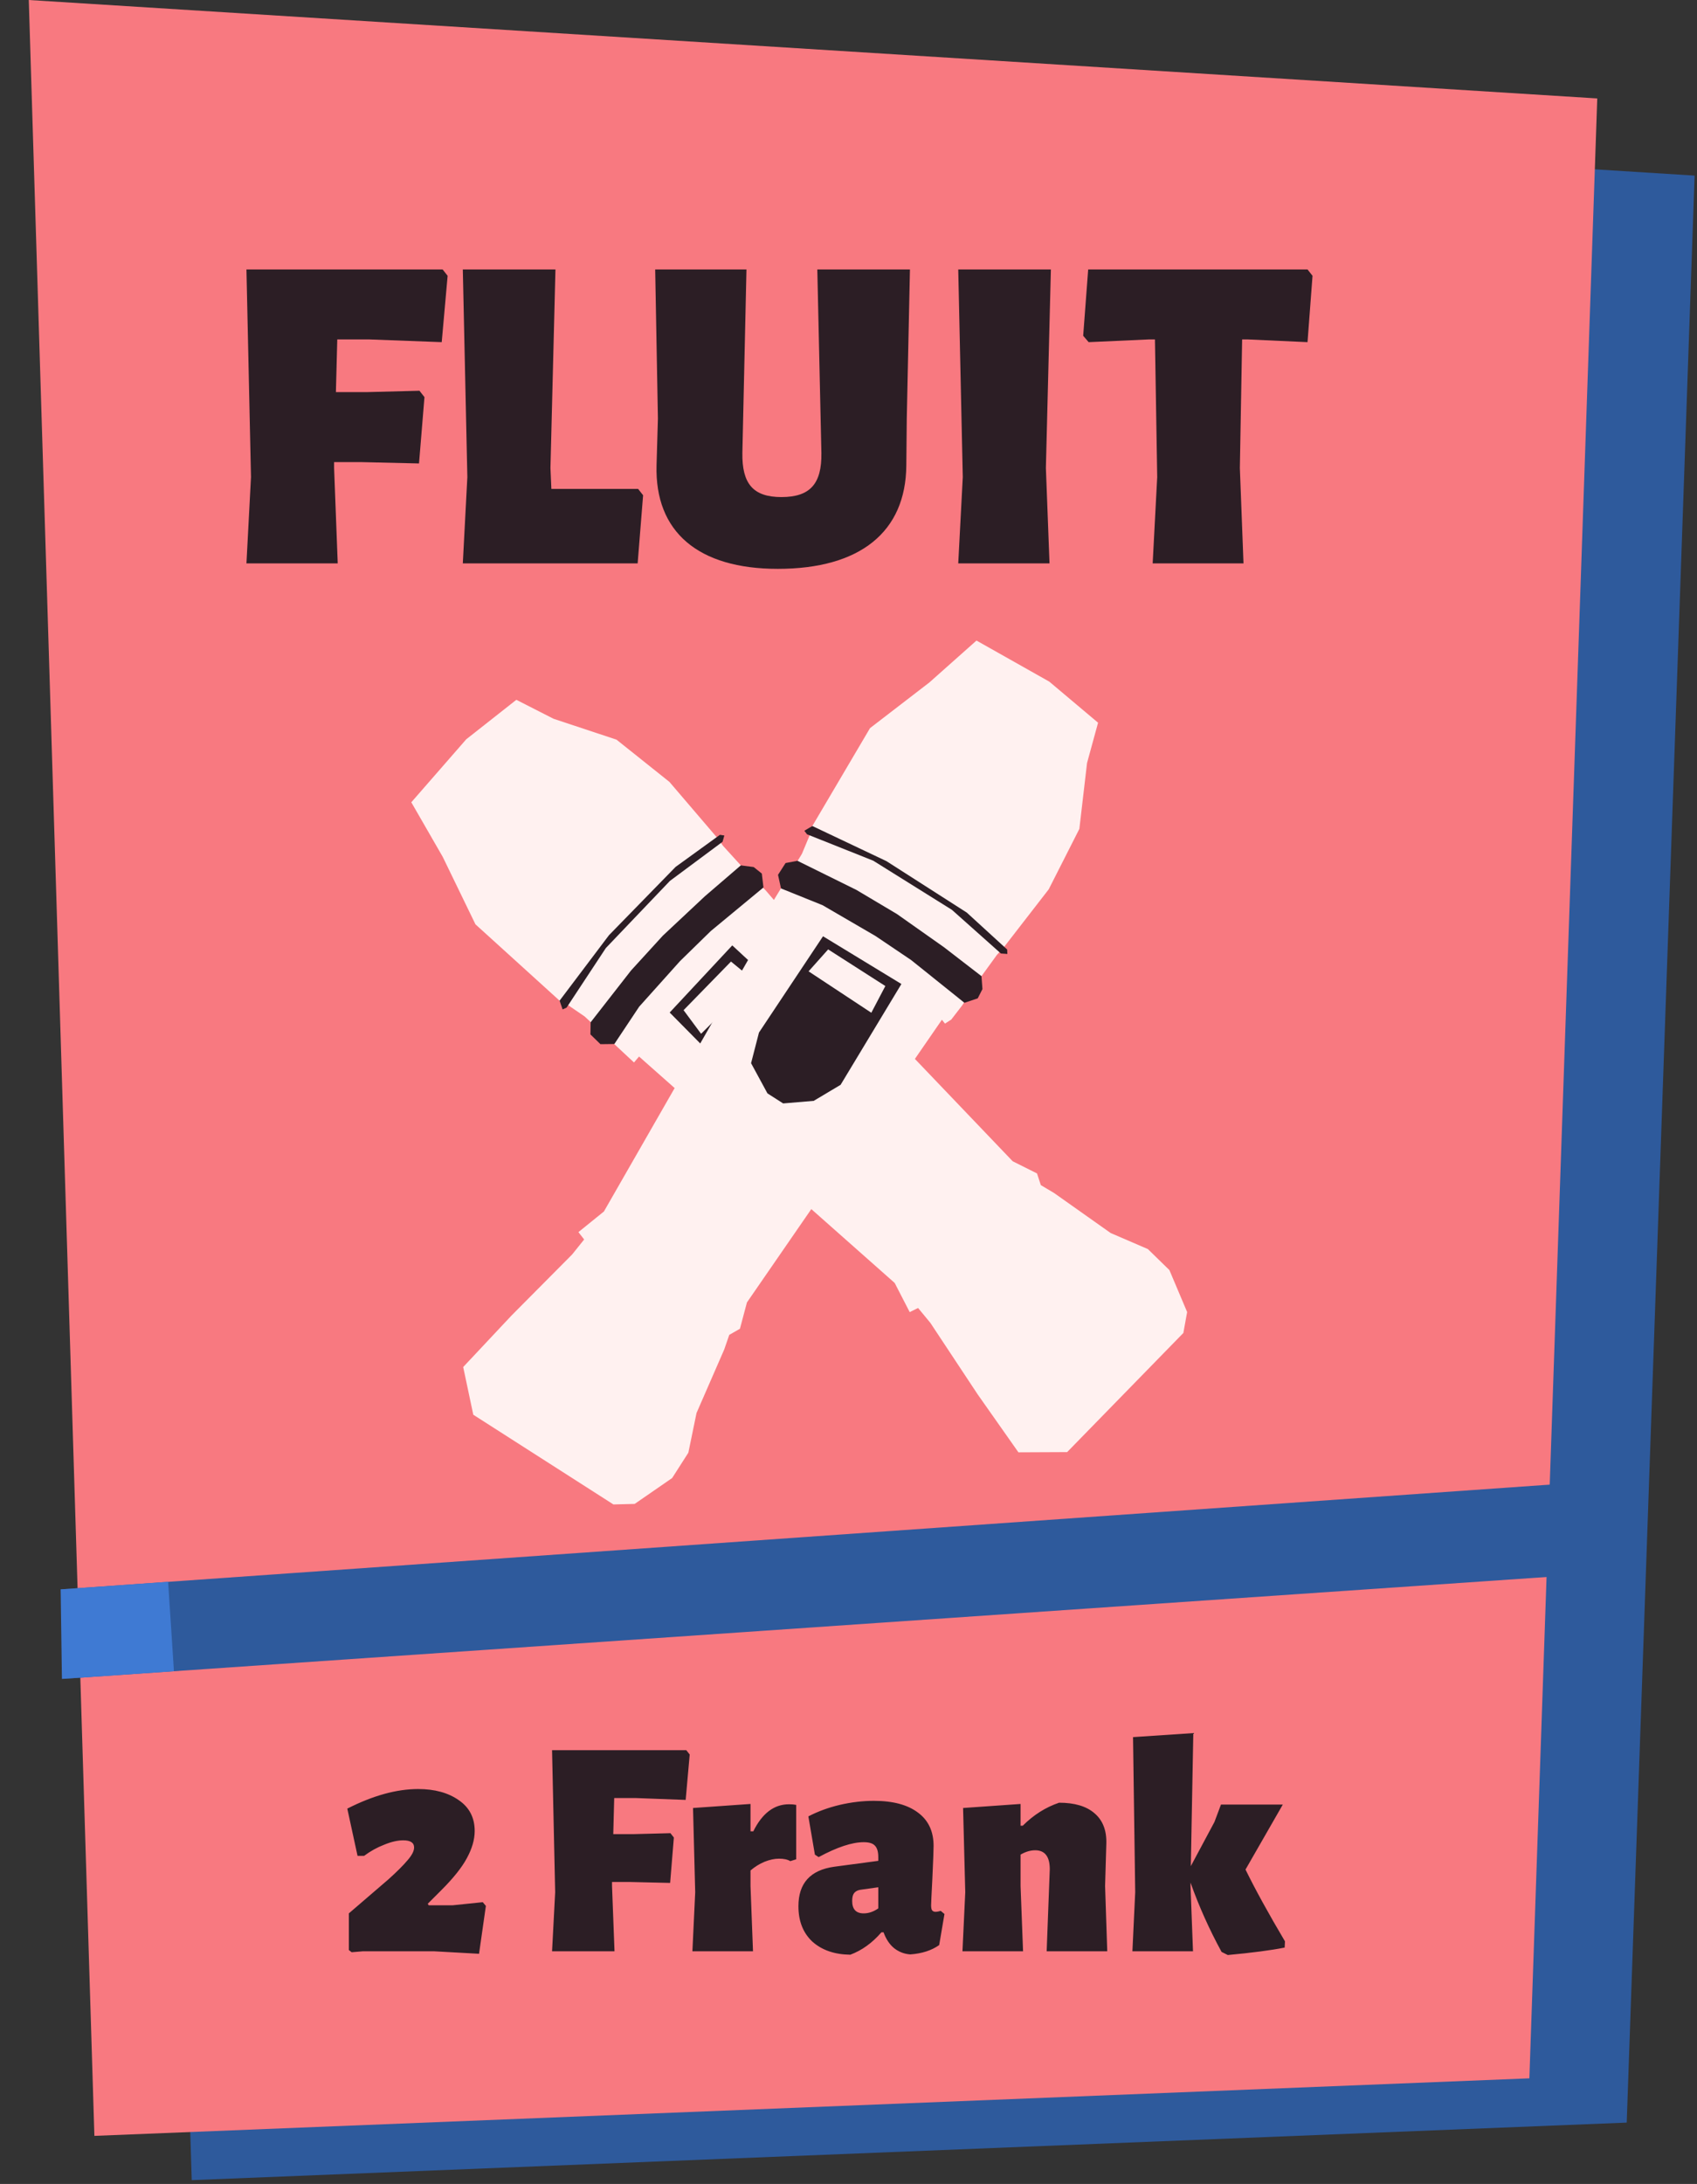 <svg width="213" height="274" viewBox="0 0 213 274" fill="none" xmlns="http://www.w3.org/2000/svg">
<rect x="0" y="0" width="213" height="274" fill="#333333" stroke="none"/>
<path d="M15.832 9.68L212.7 22.031L204.179 266.301L24.067 273.52L15.832 9.68Z" fill="#2E5A9C"/>
<path d="M3.613 0L200.481 12.351L191.96 260.746L11.848 267.965L3.613 0Z" fill="#F87980"/>
<path d="M42.333 42.583H46.323L55.443 42.925L56.184 34.603L55.557 33.805H30.933L31.503 59.854L30.933 70.684H42.39L41.934 58.714V57.973H45.24L52.593 58.144L53.277 49.822L52.65 49.024L46.038 49.195H42.162L42.333 42.583ZM80.719 62.134L80.092 61.336H69.205L69.091 58.714L69.718 33.805H58.09L58.66 59.854L58.09 70.684H80.035L80.719 62.134ZM113.814 52.501L114.213 33.805H102.585L103.098 56.833C103.155 60.709 101.673 62.362 98.082 62.362C94.548 62.362 93.123 60.709 93.18 56.833L93.693 33.805H82.236L82.578 52.501L82.407 58.372C82.179 66.751 87.651 71.368 97.626 71.368C107.943 71.368 113.7 66.751 113.757 58.372L113.814 52.501ZM131.275 58.714L131.902 33.805H120.274L120.844 59.854L120.274 70.684H131.731L131.275 58.714ZM164.742 34.603L164.115 33.805H136.584L135.957 42.127L136.641 42.925L144.222 42.583H144.963L145.248 59.854L144.678 70.684H156.078L155.622 58.714L155.907 42.583H156.591L164.115 42.925L164.742 34.603Z" fill="#2C1E25"/>
<path d="M52.483 224.451C54.563 224.451 56.266 224.919 57.592 225.855C58.918 226.765 59.581 228.052 59.581 229.716C59.581 230.782 59.256 231.913 58.606 233.109C57.982 234.279 56.916 235.618 55.408 237.126L53.692 238.842L53.809 239.037H56.812L60.595 238.647L60.985 239.115L60.127 245.121L54.511 244.809H45.541L44.137 244.926L43.786 244.653V240.051L48.778 235.761C49.844 234.799 50.637 234.006 51.157 233.382C51.703 232.758 51.976 232.225 51.976 231.783C51.976 231.185 51.521 230.886 50.611 230.886C49.909 230.886 49.116 231.068 48.232 231.432C47.348 231.77 46.503 232.238 45.697 232.836H44.878L43.591 226.908C46.815 225.27 49.779 224.451 52.483 224.451ZM77.092 225.582L76.975 230.106H79.627L84.151 229.989L84.58 230.535L84.112 236.229L79.081 236.112H76.819V236.619L77.131 244.809H69.292L69.682 237.399L69.292 219.576H86.14L86.569 220.122L86.062 225.816L79.822 225.582H77.092ZM99.037 226.362C99.375 226.362 99.674 226.388 99.934 226.44V233.265L99.193 233.499C98.855 233.291 98.387 233.187 97.789 233.187C97.217 233.187 96.606 233.317 95.956 233.577C95.332 233.837 94.747 234.201 94.201 234.669V236.619L94.513 244.809H86.908L87.259 237.399L86.986 226.83L94.201 226.323V229.755H94.552C95.67 227.493 97.165 226.362 99.037 226.362ZM109.692 225.933C112.084 225.933 113.93 226.427 115.23 227.415C116.53 228.377 117.18 229.768 117.18 231.588C117.18 232.108 117.128 233.486 117.024 235.722C116.92 237.698 116.868 238.803 116.868 239.037C116.868 239.323 116.907 239.531 116.985 239.661C117.089 239.791 117.232 239.856 117.414 239.856C117.596 239.856 117.817 239.817 118.077 239.739L118.545 240.129L117.882 244.029C116.92 244.705 115.711 245.095 114.255 245.199C113.501 245.147 112.825 244.887 112.227 244.419C111.655 243.951 111.213 243.288 110.901 242.43H110.628C109.484 243.756 108.184 244.692 106.728 245.238C104.752 245.212 103.166 244.666 101.97 243.6C100.8 242.508 100.215 241.026 100.215 239.154C100.215 236.268 101.71 234.617 104.7 234.201L110.238 233.46V232.992C110.238 232.316 110.095 231.835 109.809 231.549C109.549 231.263 109.081 231.12 108.405 231.12C106.949 231.12 105.064 231.744 102.75 232.992L102.282 232.68L101.463 227.883C102.659 227.259 103.972 226.778 105.402 226.44C106.858 226.102 108.288 225.933 109.692 225.933ZM108.015 237.087C107.651 237.139 107.378 237.282 107.196 237.516C107.04 237.724 106.962 238.049 106.962 238.491C106.962 239.531 107.443 240.051 108.405 240.051C109.029 240.051 109.64 239.843 110.238 239.427V236.775L108.015 237.087ZM131.373 244.809L131.763 234.513C131.763 232.927 131.152 232.134 129.93 232.134C129.332 232.134 128.721 232.316 128.097 232.68V236.619L128.409 244.809H120.804L121.155 237.399L120.882 226.83L128.097 226.323V229.053H128.37C129.722 227.701 131.243 226.739 132.933 226.167C134.883 226.167 136.365 226.609 137.379 227.493C138.419 228.377 138.913 229.651 138.861 231.315L138.705 236.619L138.978 244.809H131.373ZM156.331 234.552C157.553 237.048 159.204 240.051 161.284 243.561L161.245 244.341C159.555 244.679 157.176 244.991 154.108 245.277L153.328 244.887C151.794 242.079 150.494 239.18 149.428 236.19V236.619L149.74 244.809H142.135L142.486 237.399L142.213 217.938L149.779 217.431L149.467 234.123L152.431 228.585L153.25 226.401H161.011L156.331 234.552Z" fill="#2C1E25"/>
<g clip-path="url(#clip0)">
<path d="M51.625 100.654L58.521 92.75L64.809 87.798L69.484 90.179L77.382 92.797L84.025 98.098L90.138 105.246L90.746 106.113L92.984 108.569L96.104 111.706L97.551 113.39L97.883 114.26L97.335 114.543L127.108 145.691L130.162 147.218L130.64 148.684L132.308 149.676L139.407 154.696L144.078 156.709L146.778 159.344L149.004 164.607L148.53 167.235L133.945 182.179L127.828 182.207L122.725 174.955L116.774 165.965L115.233 164.098L114.182 164.617L112.297 160.959L80.211 132.553L79.576 133.297L73.388 127.53L71.208 126.038L70.66 126.413L70.236 125.544L59.677 115.966L55.572 107.506L51.625 100.654Z" fill="#FFF1F0"/>
<path d="M70.236 125.544L76.438 117.327L84.798 108.761L90.361 104.737L90.914 104.822L90.694 105.607L84.084 110.518L76.044 118.941L71.121 126.407L70.617 126.643L70.236 125.544Z" fill="#2C1E25"/>
<path d="M92.985 108.569L94.598 108.779L95.62 109.595L95.825 111.34L89.221 116.803L85.357 120.576L80.228 126.296L77.111 130.98L75.364 131.001L74.107 129.775L74.134 128.256L79.207 121.755L83.202 117.382L88.478 112.442L92.985 108.569Z" fill="#2C1E25"/>
<path d="M84.055 127.031L94.255 137.349L97.818 139.1L101.943 137.853L103.579 136.177L104.038 132.354L102.751 128.643L91.911 118.609L84.055 127.031Z" fill="#2C1E25"/>
<path d="M85.799 126.735L87.998 129.699L94.679 123.039L91.751 120.637L85.799 126.735Z" fill="#FFF1F0"/>
</g>
<g clip-path="url(#clip1)">
<path d="M122.564 80.364L131.701 85.516L137.825 90.671L136.44 95.731L135.476 103.996L131.63 111.574L125.869 119.008L125.143 119.78L123.191 122.469L120.752 126.16L119.395 127.918L118.611 128.42L118.223 127.94L93.751 163.405L92.874 166.706L91.535 167.471L90.902 169.305L87.425 177.274L86.399 182.255L84.365 185.433L79.662 188.679L76.993 188.747L59.405 177.492L58.138 171.507L64.206 165.042L71.804 157.393L73.321 155.505L72.6 154.581L75.799 151.994L97.117 114.82L96.26 114.348L100.654 107.12L101.673 104.683L101.195 104.223L101.96 103.631L109.2 91.352L116.654 85.618L122.564 80.364Z" fill="#FFF1F0"/>
<path d="M101.96 103.63L111.263 108.039L121.345 114.491L126.412 119.124L126.441 119.682L125.628 119.625L119.48 114.147L109.602 107.98L101.294 104.671L100.96 104.226L101.96 103.63Z" fill="#2C1E25"/>
<path d="M123.191 122.468L123.312 124.09L122.72 125.256L121.052 125.811L114.365 120.45L109.888 117.431L103.247 113.567L98.029 111.463L97.654 109.756L98.601 108.277L100.093 107.996L107.488 111.647L112.579 114.673L118.486 118.839L123.191 122.468Z" fill="#2C1E25"/>
<path d="M103.302 117.465L95.263 129.543L94.271 133.387L96.327 137.174L98.299 138.436L102.137 138.112L105.509 136.1L113.14 123.452L103.302 117.465Z" fill="#2C1E25"/>
<path d="M103.946 119.112L101.49 121.865L109.364 127.059L111.124 123.706L103.946 119.112Z" fill="#FFF1F0"/>
</g>
<path d="M7.648 199.402L200.907 185.811V197.384L7.961 210.623L7.648 199.402Z" fill="#2E5A9C"/>
<path d="M21.102 198.451L7.613 199.4L7.773 210.637L21.832 209.674L21.102 198.451Z" fill="#3F7AD3"/>
<defs>
<clipPath id="clip0">
<rect width="29.793" height="116.439" fill="white" transform="translate(47.48 104.062) rotate(-45.697)"/>
</clipPath>
<clipPath id="clip1">
<rect width="29.793" height="116.439" fill="white" transform="translate(118.387 76.996) rotate(32.616)"/>
</clipPath>
</defs>
</svg>

